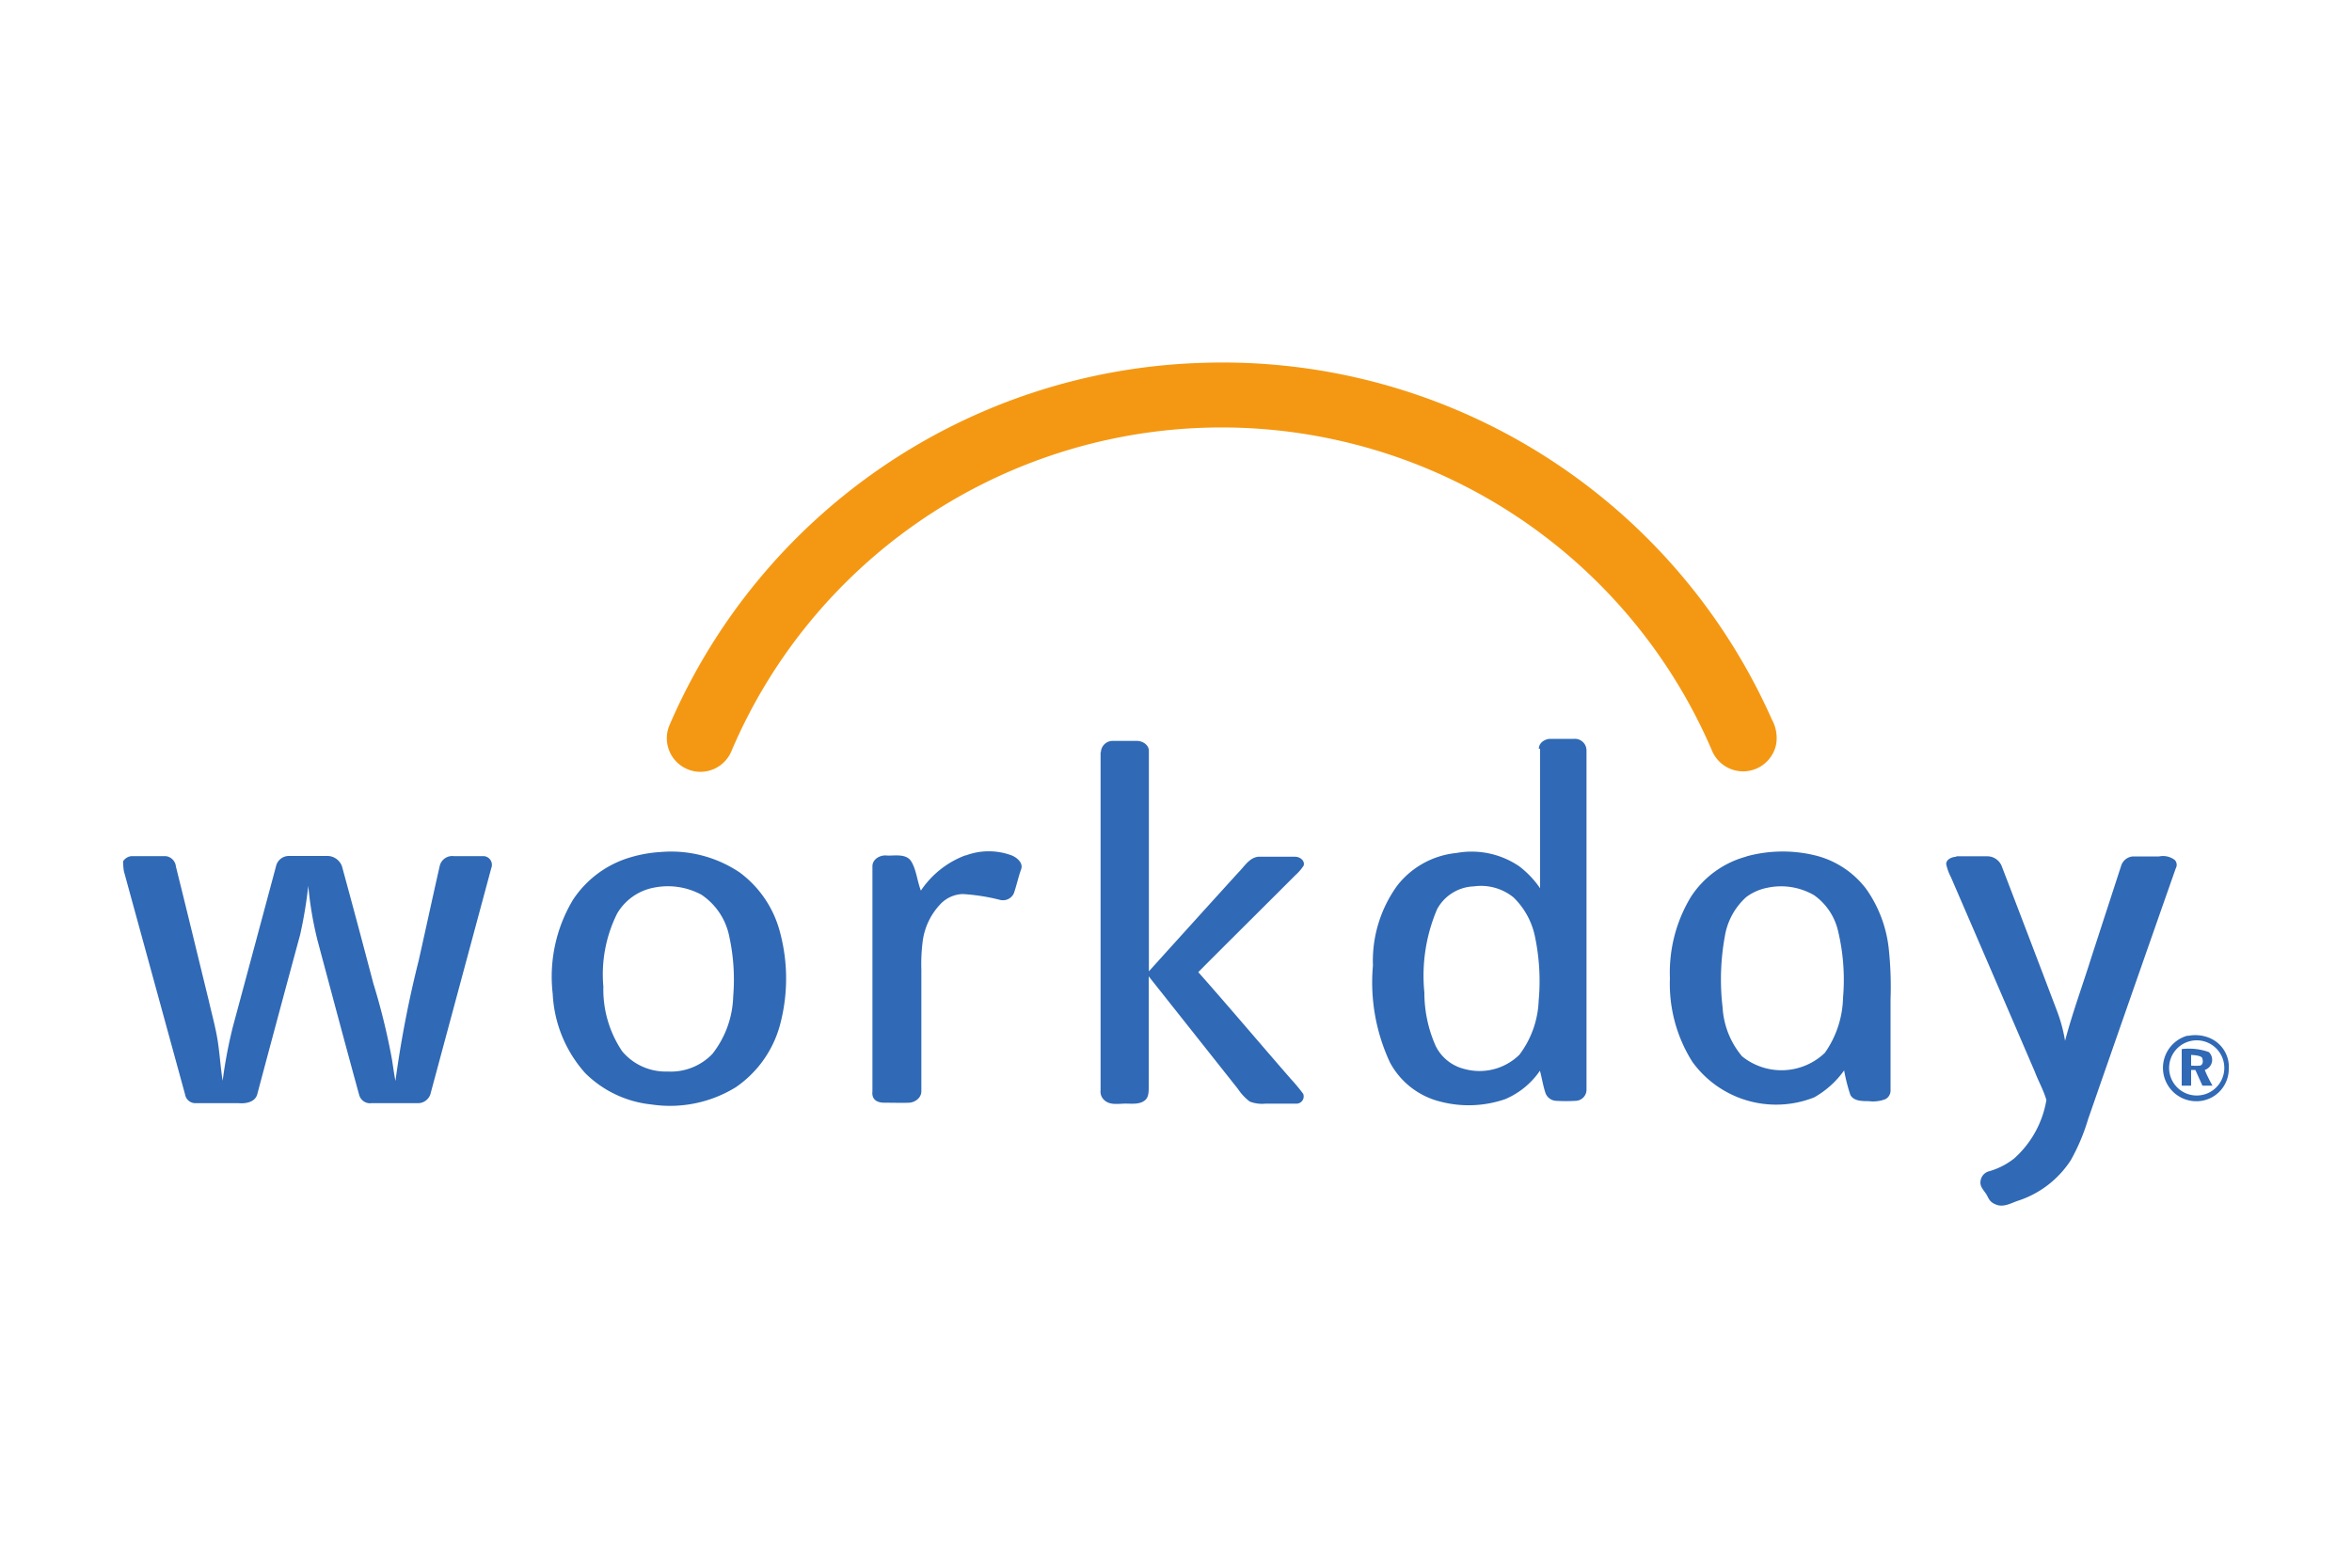 <svg id="Layer_1" data-name="Layer 1" xmlns="http://www.w3.org/2000/svg" width="150" height="100" viewBox="0 0 150 100"><title>logo_workday</title><g id="g10"><g id="g12"><path id="path14" d="M76.56,23.15A38.33,38.33,0,0,1,113,45.89a2.45,2.45,0,0,1,.28,1.56,2.15,2.15,0,0,1-4.11.4A34,34,0,0,0,85.69,28.17,34,34,0,0,0,51.54,39.8a33.76,33.76,0,0,0-4.87,8.06,2.14,2.14,0,0,1-4-1.54A38.25,38.25,0,0,1,76.56,23.15h0" style="fill:#f49813"/><path id="path16" d="M70.21,48a.75.75,0,0,1,.76-.74h1.54c.35,0,.77.25.76.65,0,4.68,0,9.36,0,14.05q2.85-3.16,5.71-6.31c.38-.37.68-.93,1.26-1,.79,0,1.57,0,2.36,0,.3,0,.64.25.54.57a3.21,3.21,0,0,1-.54.62c-2.06,2.06-4.13,4.11-6.18,6.17,2,2.26,3.93,4.55,5.9,6.81a11.69,11.69,0,0,1,.79.95.46.46,0,0,1-.4.63c-.66,0-1.31,0-2,0a2.2,2.2,0,0,1-1-.13,3.26,3.26,0,0,1-.76-.81l-5.69-7.18c0,2.35,0,4.71,0,7.06,0,.27,0,.6-.19.8-.37.36-.94.24-1.41.26s-.9.08-1.24-.23a.73.73,0,0,1-.23-.62q0-10.79,0-21.58h0" style="fill:#3069b5"/><path id="path18" d="M61.56,54.58a4.19,4.19,0,0,1,3,0c.33.15.71.48.56.88s-.28,1-.46,1.52a.76.76,0,0,1-.89.42,12.71,12.71,0,0,0-2.37-.37,2.05,2.05,0,0,0-1.46.68,4.23,4.23,0,0,0-1.09,2.3,11.41,11.41,0,0,0-.09,1.85c0,2.58,0,5.16,0,7.75,0,.42-.4.71-.78.73s-1,0-1.58,0-.81-.3-.76-.72c0-4.79,0-9.57,0-14.36,0-.47.5-.73.91-.69s1.23-.16,1.56.37.38,1.25.62,1.87a5.92,5.92,0,0,1,2.87-2.26h0" style="fill:#3069b5"/><path id="path20" d="M7.85,54.94a.71.71,0,0,1,.56-.33c.72,0,1.43,0,2.15,0a.74.74,0,0,1,.66.67c.71,2.85,1.4,5.71,2.1,8.57.2.88.45,1.76.58,2.65s.17,1.63.3,2.44a30.25,30.25,0,0,1,.65-3.44q1.38-5.12,2.75-10.23a.84.84,0,0,1,.82-.67c.8,0,1.59,0,2.39,0a1,1,0,0,1,1,.66c.68,2.49,1.35,5,2,7.47A42.35,42.35,0,0,1,25,67.59c.07.45.13.91.22,1.36a69.19,69.19,0,0,1,1.48-7.67c.45-2,.89-4.05,1.35-6.07a.82.82,0,0,1,.88-.6c.64,0,1.29,0,1.93,0a.56.56,0,0,1,.47.77L27.48,69.68a.84.84,0,0,1-.79.69c-1,0-2,0-3,0a.72.72,0,0,1-.79-.55c-.9-3.27-1.77-6.55-2.65-9.83a22.92,22.92,0,0,1-.59-3.49,28,28,0,0,1-.52,3.13q-1.37,5.05-2.72,10.12c-.11.55-.73.66-1.2.62-.92,0-1.85,0-2.78,0a.67.67,0,0,1-.64-.57L7.9,55.57a4.46,4.46,0,0,1-.05-.63h0" style="fill:#3069b5"/><path id="path22" d="M124.75,54.62c.68,0,1.36,0,2,0a1,1,0,0,1,.93.68q1.76,4.58,3.5,9.17a9.92,9.92,0,0,1,.52,1.92c.48-1.81,1.13-3.57,1.69-5.36l1.89-5.81a.85.85,0,0,1,.75-.59c.56,0,1.11,0,1.67,0a1.23,1.23,0,0,1,1,.23.45.45,0,0,1,.06.53q-2.81,8-5.59,16a12.77,12.77,0,0,1-1.1,2.61,6.34,6.34,0,0,1-3.3,2.57c-.46.14-.94.46-1.44.28s-.5-.46-.69-.73-.38-.47-.33-.78a.73.73,0,0,1,.56-.63,4.65,4.65,0,0,0,1.58-.81,6.41,6.41,0,0,0,2.06-3.73c-.18-.63-.51-1.2-.74-1.81q-2.67-6.21-5.35-12.41a3.18,3.18,0,0,1-.3-.83c0-.32.38-.46.65-.47h0" style="fill:#3069b5"/><path id="path24" d="M41.71,56.62a3.46,3.46,0,0,0-2.35,1.65,8.68,8.68,0,0,0-.88,4.66,7.06,7.06,0,0,0,1.2,4.13,3.61,3.61,0,0,0,2.9,1.29,3.67,3.67,0,0,0,2.85-1.12,6.21,6.21,0,0,0,1.33-3.67,12.89,12.89,0,0,0-.25-3.82,4.18,4.18,0,0,0-1.78-2.67A4.51,4.51,0,0,0,41.71,56.62Zm.41-2.27a7.83,7.83,0,0,1,5.05,1.3,6.9,6.9,0,0,1,2.59,3.87,11.41,11.41,0,0,1,.05,5.6,7.05,7.05,0,0,1-2.88,4.23,8,8,0,0,1-5.4,1.1,7,7,0,0,1-4.21-2,8.18,8.18,0,0,1-2.07-5.05,9.53,9.53,0,0,1,1.29-6,6.6,6.6,0,0,1,3.66-2.71,8.41,8.41,0,0,1,1.92-.34h0" style="fill:#3069b5"/><path id="path26" d="M94,56.54A2.78,2.78,0,0,0,91.65,58a10.81,10.81,0,0,0-.81,5.31,8.38,8.38,0,0,0,.73,3.43,2.78,2.78,0,0,0,1.83,1.45,3.63,3.63,0,0,0,3.5-.91,6.1,6.1,0,0,0,1.23-3.45,13.78,13.78,0,0,0-.25-4.15,4.83,4.83,0,0,0-1.36-2.44A3.29,3.29,0,0,0,94,56.54Zm4.14-8.78c0-.37.36-.6.68-.63.52,0,1,0,1.57,0a.74.74,0,0,1,.79.74V69.53a.71.71,0,0,1-.69.69,10.44,10.44,0,0,1-1.25,0,.76.76,0,0,1-.67-.48c-.16-.47-.24-1-.36-1.44A5.1,5.1,0,0,1,96,70.11a7.13,7.13,0,0,1-4.14.16,5,5,0,0,1-3.21-2.49,12.05,12.05,0,0,1-1.09-6.19,8.19,8.19,0,0,1,1.55-5.1,5.47,5.47,0,0,1,3.78-2.08,5.39,5.39,0,0,1,4,.85,6.1,6.1,0,0,1,1.33,1.4c0-3,0-5.93,0-8.9h0" style="fill:#3069b5"/><path id="path28" d="M112.71,56.63a3.3,3.3,0,0,0-1.34.59A4.3,4.3,0,0,0,110,59.74a15.3,15.3,0,0,0-.14,4.53,5.32,5.32,0,0,0,1.24,3.11,4,4,0,0,0,5.28-.22,6.35,6.35,0,0,0,1.16-3.51,13.35,13.35,0,0,0-.33-4.32,3.85,3.85,0,0,0-1.52-2.23A4.2,4.2,0,0,0,112.71,56.63Zm-1.34-2a8.77,8.77,0,0,1,4.29-.09A5.83,5.83,0,0,1,119,56.68a8.11,8.11,0,0,1,1.46,3.87,22.91,22.91,0,0,1,.11,3.21c0,1.93,0,3.85,0,5.78a.62.62,0,0,1-.32.57,2.18,2.18,0,0,1-1.08.13c-.41,0-.94,0-1.16-.39a11.27,11.27,0,0,1-.4-1.57A5.9,5.9,0,0,1,115.7,70a6.59,6.59,0,0,1-7.77-2.27,9.32,9.32,0,0,1-1.43-5.33,9.33,9.33,0,0,1,1.35-5.21,6.11,6.11,0,0,1,3.52-2.55h0" style="fill:#3069b5"/><path id="path30" d="M139.41,66.5a1.76,1.76,0,0,0,1.18,3.31,1.76,1.76,0,1,0-1.18-3.31Zm.11-.42a2.38,2.38,0,0,1,1.42.14,2,2,0,0,1,1.2,2,2.06,2.06,0,0,1-1.73,2,2.13,2.13,0,0,1-.89-4.16h0" style="fill:#3069b5"/><path id="path32" d="M139.74,67.29c0,.23,0,.45,0,.68a2.88,2.88,0,0,0,.59,0c.19-.08.17-.31.12-.47S140,67.31,139.74,67.29Zm-.6-.37a3.74,3.74,0,0,1,1.73.19.68.68,0,0,1-.26,1.14c.14.35.32.69.49,1h-.64l-.45-1h-.27v1h-.6V66.92h0" style="fill:#3069b5"/></g></g></svg>